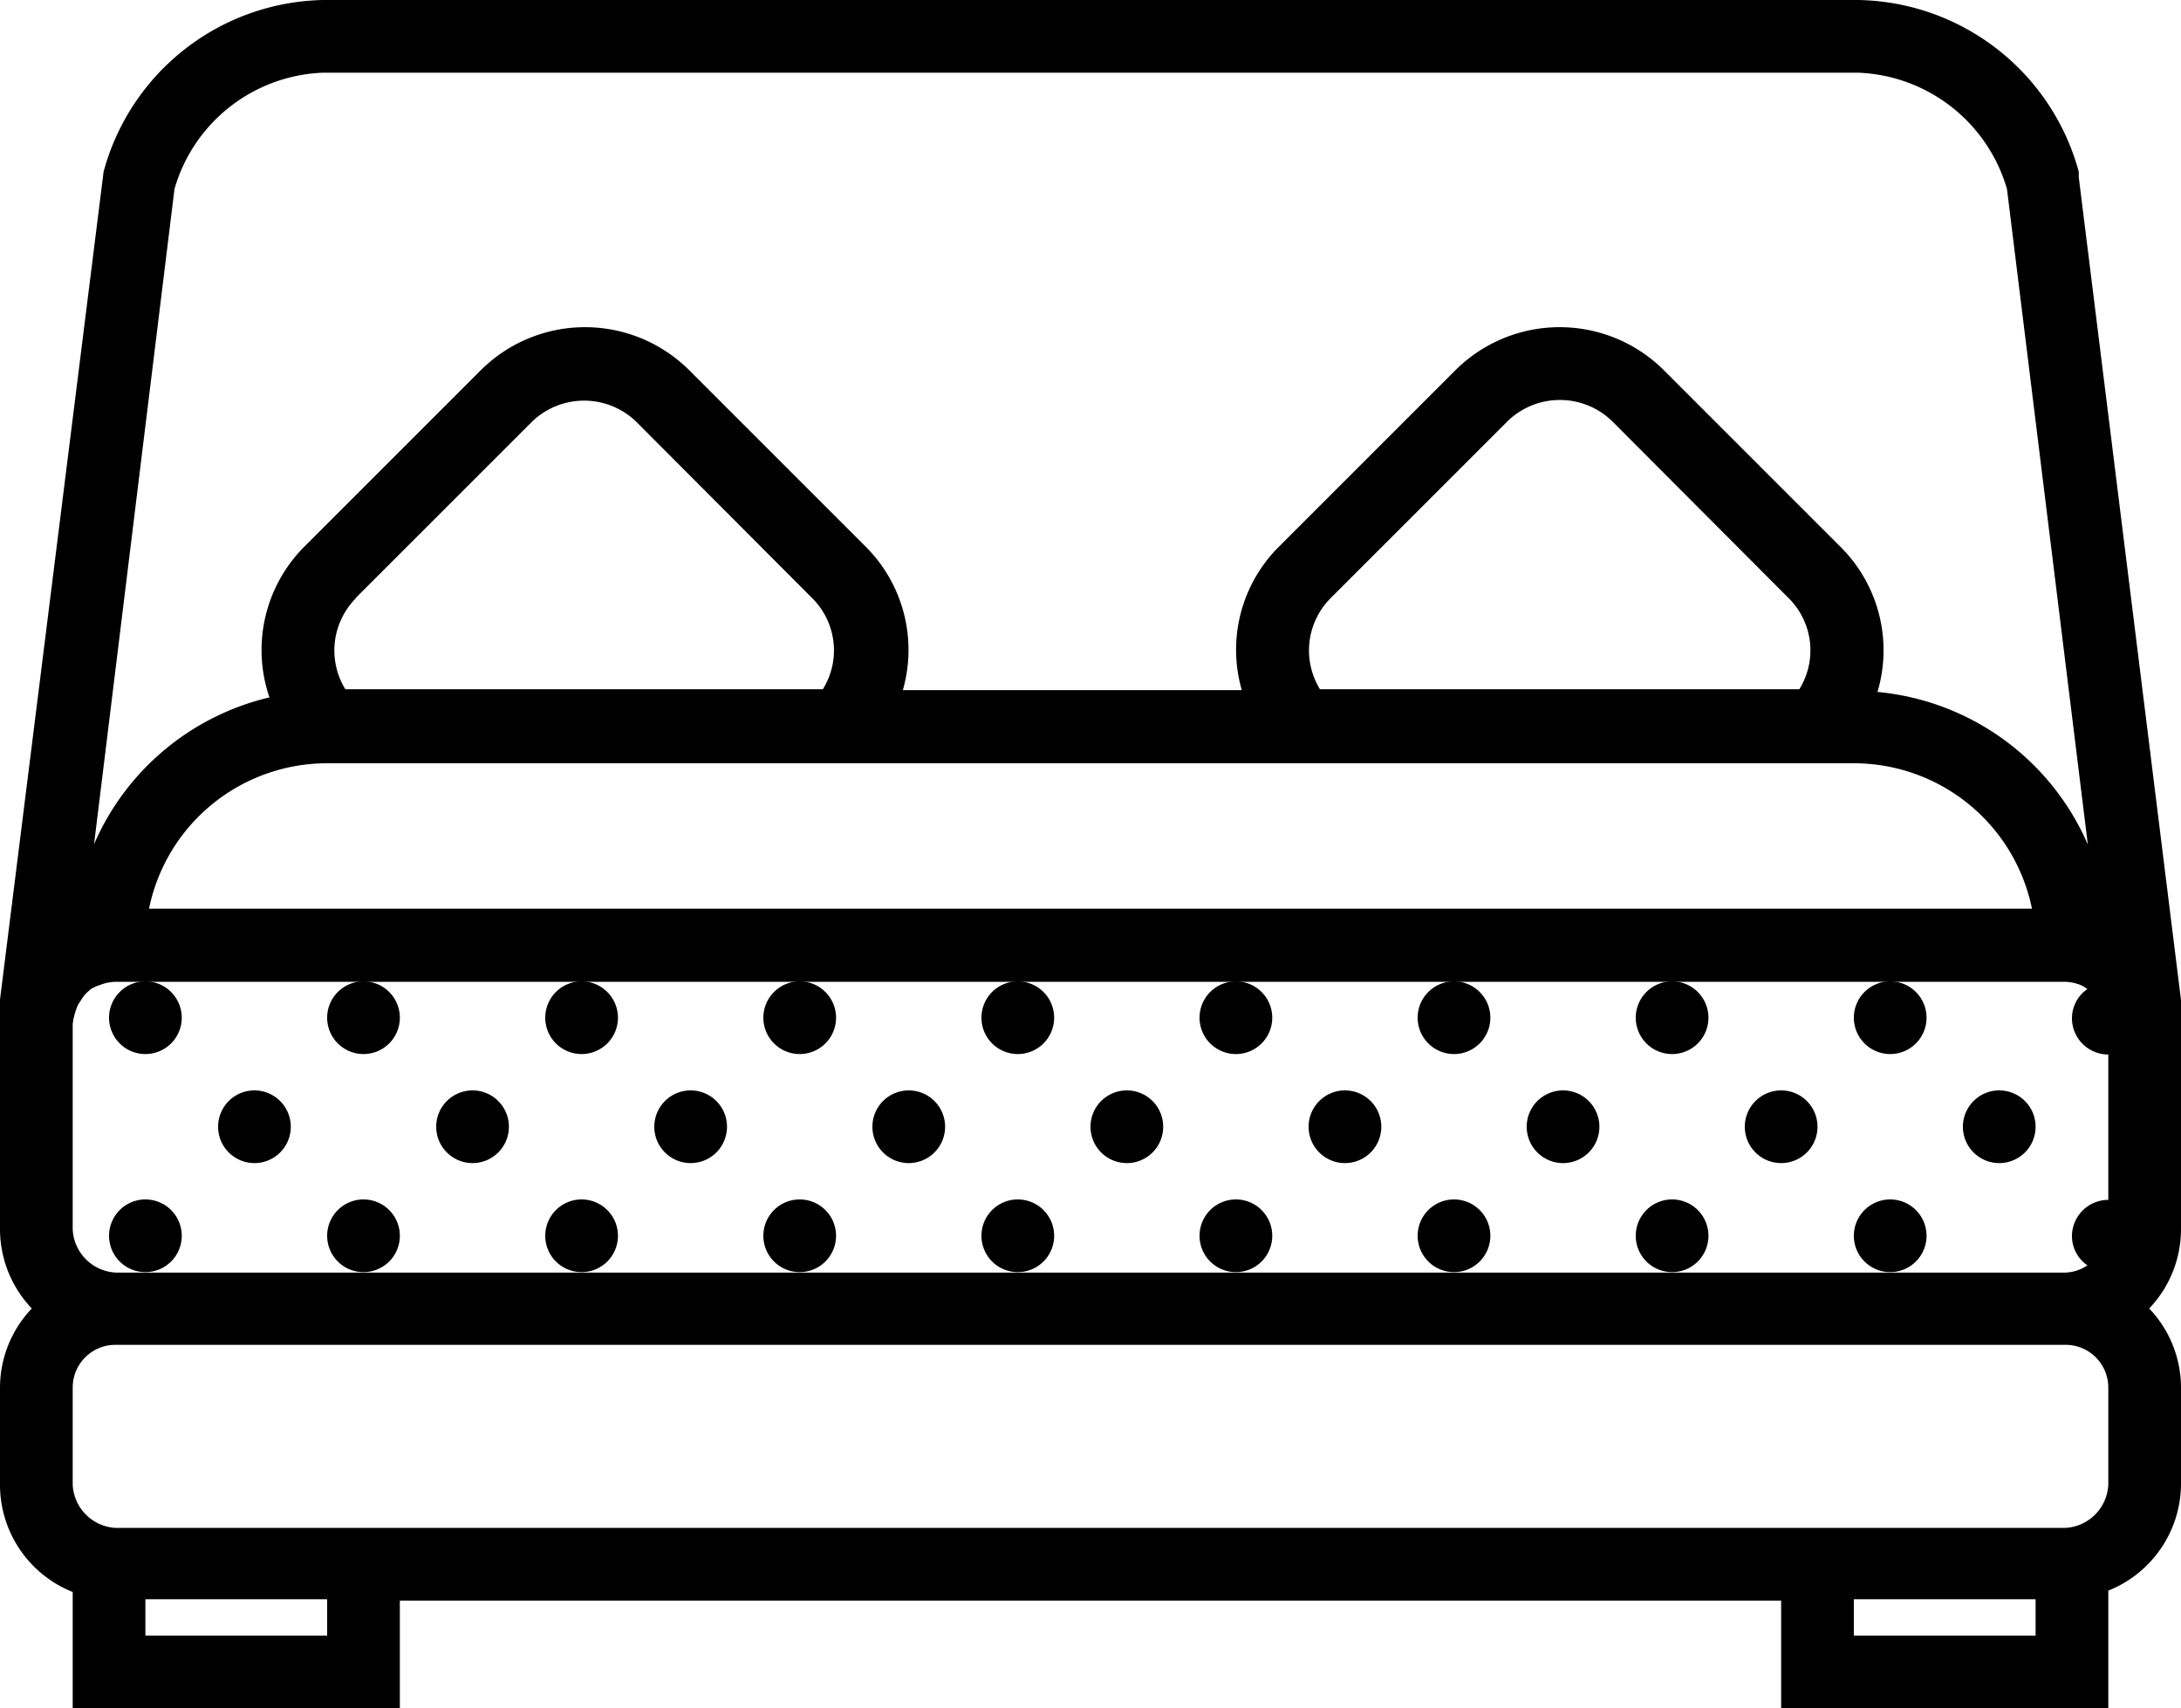 <svg xmlns="http://www.w3.org/2000/svg" xmlns:xlink="http://www.w3.org/1999/xlink" viewBox="0 0 48 37.6"><defs><style>.cls-1{fill:none;}.cls-2{clip-path:url(#clip-path);}</style><clipPath id="clip-path" transform="translate(0 -0.32)"><rect class="cls-1" width="48" height="38.88"/></clipPath></defs><title>krovati</title><g id="Слой_2" data-name="Слой 2"><g id="Слой_1-2" data-name="Слой 1"><g class="cls-2"><path d="M48,22.87a1.44,1.44,0,0,0,0-.18.94.94,0,0,0,0-.36L45.75,4.22l0-.12A5.12,5.12,0,0,0,40.89.32H7.11A5.11,5.11,0,0,0,2.28,4.1L0,22.32a.94.94,0,0,0,0,.36,1.44,1.44,0,0,0,0,.18v4.51a2.53,2.53,0,0,0,.7,1.75A2.53,2.53,0,0,0,0,30.87V33a2.54,2.54,0,0,0,1.6,2.36v2.59H8.8v-2.4H39.2v2.4h7.2V35.33A2.54,2.54,0,0,0,48,33V30.87a2.53,2.53,0,0,0-.7-1.75,2.53,2.53,0,0,0,.7-1.75ZM7.82,13.49,11.71,9.6A1.65,1.65,0,0,1,14,9.6l3.88,3.89a1.62,1.62,0,0,1,.23,2H7.6a1.63,1.63,0,0,1,.23-2ZM7.2,17.12H40.8a4,4,0,0,1,3.92,3.2H3.28a4,4,0,0,1,3.92-3.2Zm22.08-3.63L33.17,9.6a1.65,1.65,0,0,1,2.32,0l3.88,3.89a1.62,1.62,0,0,1,.23,2H29.05a1.63,1.63,0,0,1,.23-2ZM1.6,27.38V22.86a1.49,1.49,0,0,1,.12-.43l.06-.09a.79.79,0,0,1,.14-.18L2,22.09A.92.92,0,0,1,2.2,22a1,1,0,0,1,.34-.07H45.45a1,1,0,0,1,.34.07.91.91,0,0,1,.15.09.78.78,0,0,0-.34.64.8.8,0,0,0,.8.8v3.2a.8.8,0,0,0-.8.8.78.78,0,0,0,.34.64.9.9,0,0,1-.49.16H2.55a1,1,0,0,1-.95-.95ZM3.84,4.48A3.54,3.54,0,0,1,7.11,1.92H40.89a3.55,3.55,0,0,1,3.28,2.56l1.78,14.43a5.61,5.61,0,0,0-4.63-3.36,3.21,3.21,0,0,0-.81-3.19L36.62,8.47a3.25,3.25,0,0,0-4.59,0l-3.88,3.88a3.2,3.2,0,0,0-.82,3.16H19.87a3.21,3.21,0,0,0-.82-3.16L15.17,8.47a3.25,3.25,0,0,0-4.59,0L6.7,12.35a3.22,3.22,0,0,0-.77,3.32,5.61,5.61,0,0,0-3.86,3.23ZM7.2,36.32h-4v-.8h4Zm37.6,0h-4v-.8h4ZM46.4,33a1,1,0,0,1-.95.95H2.55A1,1,0,0,1,1.6,33V30.86a.94.94,0,0,1,.95-.94H45.46a.94.94,0,0,1,.94.95Zm0,0" transform="translate(0 -0.32)"/></g><path d="M6.4,25.12a.8.8,0,1,1-.8-.8.8.8,0,0,1,.8.8Zm0,0" transform="translate(0 -0.32)"/><path d="M4,22.72a.8.8,0,1,1-.8-.8.8.8,0,0,1,.8.8Zm0,0" transform="translate(0 -0.32)"/><path d="M8.8,22.72a.8.8,0,1,1-.8-.8.8.8,0,0,1,.8.8Zm0,0" transform="translate(0 -0.32)"/><path d="M4,27.52a.8.8,0,1,1-.8-.8.8.8,0,0,1,.8.8Zm0,0" transform="translate(0 -0.32)"/><path d="M8.8,27.52a.8.8,0,1,1-.8-.8.8.8,0,0,1,.8.8Zm0,0" transform="translate(0 -0.32)"/><path d="M11.2,25.12a.8.8,0,1,1-.8-.8.8.8,0,0,1,.8.8Zm0,0" transform="translate(0 -0.32)"/><path d="M16,25.12a.8.8,0,1,1-.8-.8.8.8,0,0,1,.8.8Zm0,0" transform="translate(0 -0.32)"/><path d="M13.6,22.72a.8.8,0,1,1-.8-.8.8.8,0,0,1,.8.8Zm0,0" transform="translate(0 -0.32)"/><path d="M18.4,22.72a.8.8,0,1,1-.8-.8.8.8,0,0,1,.8.8Zm0,0" transform="translate(0 -0.32)"/><path d="M13.6,27.52a.8.8,0,1,1-.8-.8.8.8,0,0,1,.8.8Zm0,0" transform="translate(0 -0.32)"/><path d="M18.4,27.52a.8.8,0,1,1-.8-.8.8.8,0,0,1,.8.8Zm0,0" transform="translate(0 -0.32)"/><path d="M20.8,25.12a.8.8,0,1,1-.8-.8.8.8,0,0,1,.8.8Zm0,0" transform="translate(0 -0.32)"/><path d="M25.6,25.12a.8.8,0,1,1-.8-.8.8.8,0,0,1,.8.8Zm0,0" transform="translate(0 -0.32)"/><path d="M23.2,22.72a.8.8,0,1,1-.8-.8.8.8,0,0,1,.8.8Zm0,0" transform="translate(0 -0.32)"/><path d="M28,22.72a.8.8,0,1,1-.8-.8.8.8,0,0,1,.8.8Zm0,0" transform="translate(0 -0.32)"/><path d="M23.2,27.52a.8.8,0,1,1-.8-.8.8.8,0,0,1,.8.8Zm0,0" transform="translate(0 -0.32)"/><path d="M28,27.52a.8.8,0,1,1-.8-.8.8.8,0,0,1,.8.8Zm0,0" transform="translate(0 -0.32)"/><path d="M30.4,25.12a.8.8,0,1,1-.8-.8.8.8,0,0,1,.8.8Zm0,0" transform="translate(0 -0.32)"/><path d="M35.2,25.12a.8.8,0,1,1-.8-.8.8.8,0,0,1,.8.8Zm0,0" transform="translate(0 -0.32)"/><path d="M32.8,22.72a.8.8,0,1,1-.8-.8.8.8,0,0,1,.8.8Zm0,0" transform="translate(0 -0.32)"/><path d="M37.6,22.72a.8.8,0,1,1-.8-.8.8.8,0,0,1,.8.8Zm0,0" transform="translate(0 -0.32)"/><path d="M32.8,27.52a.8.8,0,1,1-.8-.8.8.8,0,0,1,.8.8Zm0,0" transform="translate(0 -0.32)"/><path d="M37.6,27.52a.8.8,0,1,1-.8-.8.8.8,0,0,1,.8.8Zm0,0" transform="translate(0 -0.32)"/><path d="M40,25.12a.8.8,0,1,1-.8-.8.8.8,0,0,1,.8.8Zm0,0" transform="translate(0 -0.32)"/><path d="M44.8,25.12a.8.8,0,1,1-.8-.8.8.8,0,0,1,.8.8Zm0,0" transform="translate(0 -0.32)"/><path d="M42.4,22.72a.8.8,0,1,1-.8-.8.8.8,0,0,1,.8.8Zm0,0" transform="translate(0 -0.32)"/><path d="M42.4,27.52a.8.8,0,1,1-.8-.8.8.8,0,0,1,.8.8Zm0,0" transform="translate(0 -0.32)"/></g></g></svg>